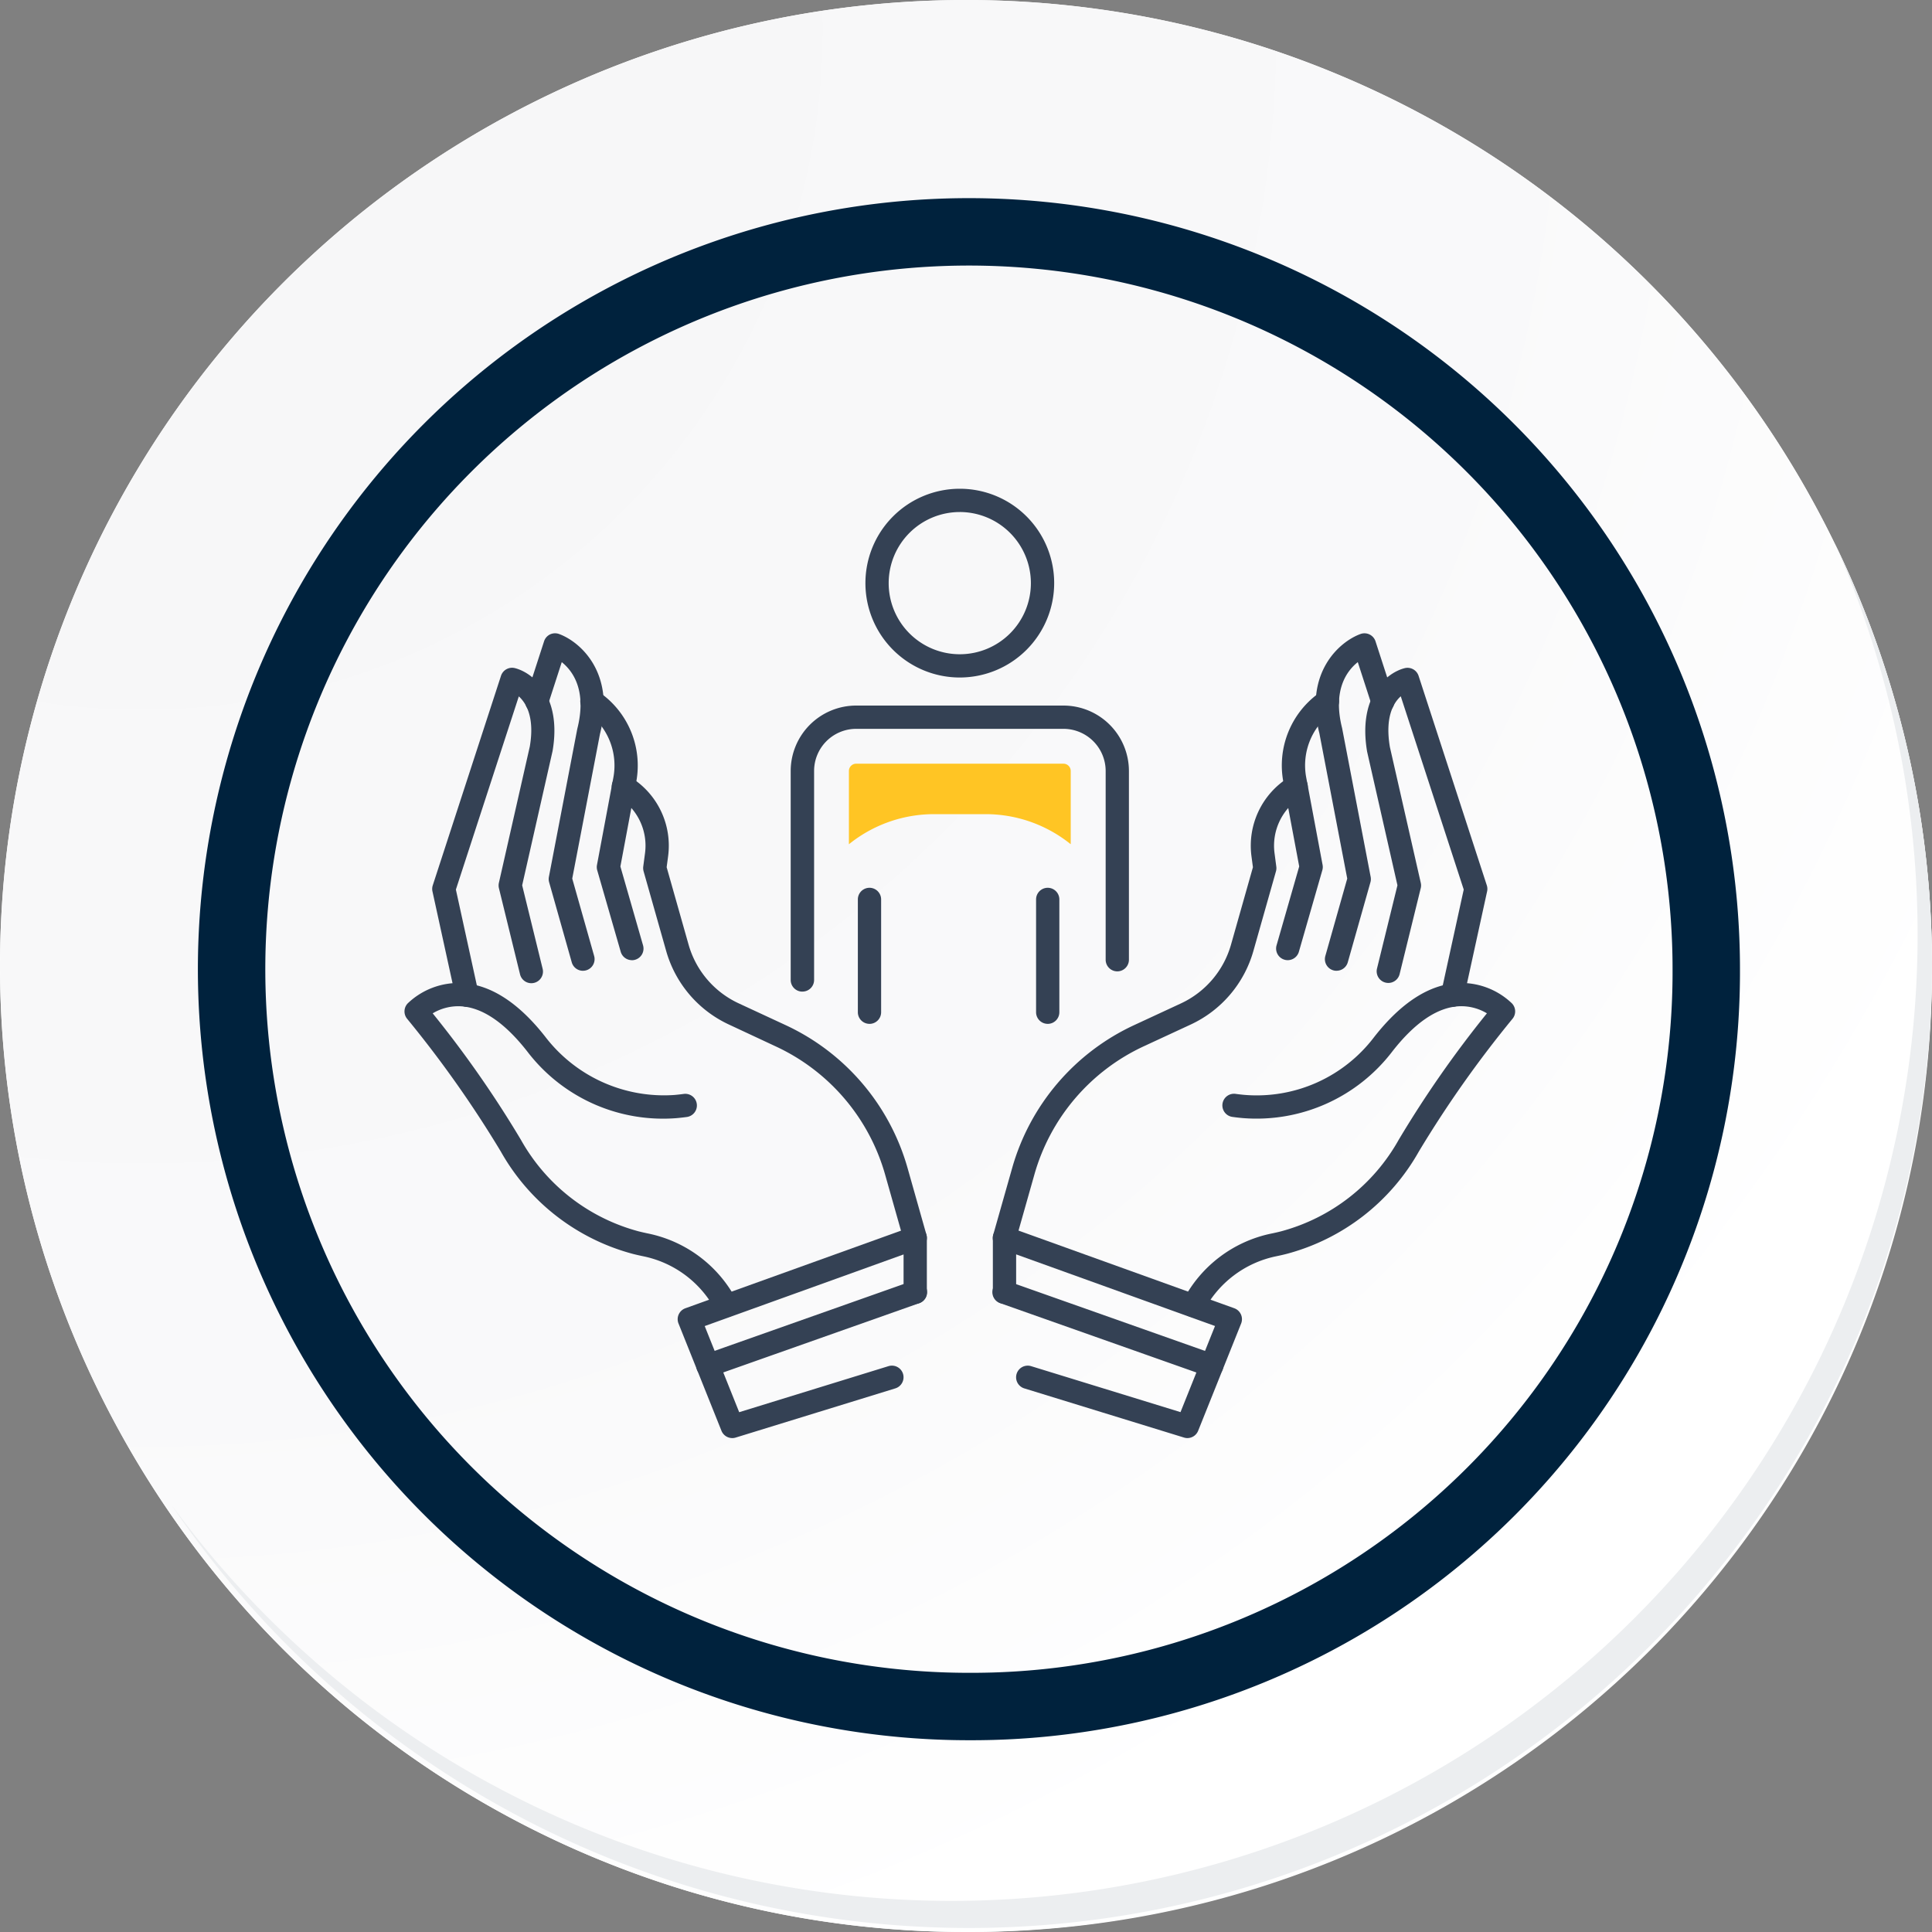 <svg xmlns="http://www.w3.org/2000/svg" xmlns:xlink="http://www.w3.org/1999/xlink" width="114.636" height="114.636" viewBox="0 0 114.636 114.636">
  <rect x="0" y="0" width="114.636" height="114.636" fill="#808080" stroke="none"/>
  <defs>
    <radialGradient id="radial-gradient" cx="0.076" cy="0.019" r="1.465" gradientTransform="translate(0.001)" gradientUnits="objectBoundingBox">
      <stop offset="0" stop-color="#f6f6f7"/>
      <stop offset="0.477" stop-color="#f9f9fa"/>
      <stop offset="0.715" stop-color="#fff"/>
    </radialGradient>
    <clipPath id="clip-path">
      <rect id="Rectángulo_44025" data-name="Rectángulo 44025" width="65.9" height="56.329" fill="none"/>
    </clipPath>
  </defs>
  <g id="Grupo_149942" data-name="Grupo 149942" transform="translate(-1215.991 -2297)">
    <g id="Grupo_148758" data-name="Grupo 148758" transform="translate(1 1181)">
      <g id="Grupo_148731" data-name="Grupo 148731" transform="translate(1214.991 1116)">
        <g id="Grupo_18423" data-name="Grupo 18423" transform="translate(0 0)">
          <g id="Grupo_18421" data-name="Grupo 18421">
            <g id="Grupo_18420" data-name="Grupo 18420">
              <g id="Grupo_18419" data-name="Grupo 18419">
                <path id="Trazado_40936" data-name="Trazado 40936" d="M309.259,2203.037a57.318,57.318,0,1,1-57.317-57.316A57.317,57.317,0,0,1,309.259,2203.037Z" transform="translate(-194.623 -2145.721)" fill="#fff"/>
              </g>
            </g>
          </g>
          <path id="Trazado_40937" data-name="Trazado 40937" d="M308.648,2202.372a57.316,57.316,0,1,0-57.317,57.319A57.091,57.091,0,0,0,308.648,2202.372Z" transform="translate(-194.013 -2145.056)" fill="url(#radial-gradient)"/>
          <path id="Trazado_40938" data-name="Trazado 40938" d="M289.672,2196.986a43.75,43.75,0,1,0-43.75,43.75A43.587,43.587,0,0,0,289.672,2196.986Z" transform="translate(-188.43 -2139.479)" fill="none" stroke="#00223d" stroke-miterlimit="10" stroke-width="4"/>
          <g id="Grupo_18422" data-name="Grupo 18422" transform="translate(10.154 32.18)">
            <path id="Trazado_40939" data-name="Trazado 40939" d="M299.231,2164.488a57.325,57.325,0,0,1-98.686,57.081,57.143,57.143,0,0,0,98.686-57.081Z" transform="translate(-200.545 -2164.488)" fill="#eceef0"/>
          </g>
        </g>
      </g>
      <g id="Grupo_148746" data-name="Grupo 148746" transform="translate(1238.991 1145)">
        <g id="Grupo_148745" data-name="Grupo 148745" transform="translate(0 0)" clip-path="url(#clip-path)">
          <path id="Trazado_187132" data-name="Trazado 187132" d="M30.848,45.9a.692.692,0,0,1-.665-.5l-1.117-3.945a11.981,11.981,0,0,0-6.5-7.618L19.8,32.545a6.879,6.879,0,0,1-3.727-4.366l-1.34-4.728a.738.738,0,0,1-.021-.279l.106-.8a3.388,3.388,0,0,0-1.571-3.321l-.068-.042a.69.69,0,1,1,.725-1.174l.069.042a4.771,4.771,0,0,1,2.215,4.677l-.087.654,1.3,4.59a5.491,5.491,0,0,0,2.979,3.49l2.769,1.285A13.367,13.367,0,0,1,30.4,41.072l1.116,3.946a.691.691,0,0,1-.476.852.715.715,0,0,1-.188.026" transform="translate(-0.545 -0.752)" fill="#344154"/>
          <path id="Trazado_187133" data-name="Trazado 187133" d="M19.086,50.457a.69.69,0,0,1-.611-.369,6.277,6.277,0,0,0-4.286-3.243q-.322-.066-.627-.143A12.752,12.752,0,0,1,5.713,40.62,66.232,66.232,0,0,0,.16,32.753a.69.69,0,0,1,.031-.917,4.368,4.368,0,0,1,3.2-1.208c1.708.084,3.384,1.163,4.98,3.209a8.876,8.876,0,0,0,7.655,3.432c.182-.016.364-.037.55-.062a.69.69,0,0,1,.188,1.367q-.315.043-.619.07a10.129,10.129,0,0,1-8.861-3.958c-1.331-1.7-2.656-2.606-3.938-2.678a2.949,2.949,0,0,0-1.672.418,64.41,64.41,0,0,1,5.236,7.506A11.367,11.367,0,0,0,13.9,45.363q.279.07.572.13A7.651,7.651,0,0,1,19.7,49.444a.69.69,0,0,1-.288.933.682.682,0,0,1-.322.08" transform="translate(0 -1.299)" fill="#344154"/>
          <path id="Trazado_187134" data-name="Trazado 187134" d="M3.787,31.214a.691.691,0,0,1-.674-.543L1.734,24.365A.69.69,0,0,1,1.752,24L5.8,11.569a.691.691,0,0,1,.824-.456c1.018.255,2.8,1.611,2.237,4.914L7.056,24l1.215,4.954a.69.69,0,0,1-1.341.329L5.676,24.167a.7.7,0,0,1,0-.318L7.51,15.76c.291-1.721-.209-2.568-.653-2.97L3.123,24.253l1.34,6.124a.69.69,0,0,1-.528.822.7.7,0,0,1-.147.016" transform="translate(-0.073 -0.47)" fill="#344154"/>
          <path id="Trazado_187135" data-name="Trazado 187135" d="M10.907,28.982a.69.69,0,0,1-.664-.5L8.9,23.728a.687.687,0,0,1-.014-.318l1.685-8.784c.576-2.278-.262-3.43-.922-3.958l-.824,2.545a.69.69,0,1,1-1.313-.425L8.6,9.431a.688.688,0,0,1,.354-.408A.7.7,0,0,1,9.493,9c1.242.457,3.348,2.284,2.424,5.93L10.271,23.51l1.3,4.593a.691.691,0,0,1-.476.852.716.716,0,0,1-.189.026" transform="translate(-0.317 -0.38)" fill="#344154"/>
          <path id="Trazado_187136" data-name="Trazado 187136" d="M13.956,28.5a.69.69,0,0,1-.663-.5L11.9,23.168a.687.687,0,0,1-.015-.318l.975-5.2a3.9,3.9,0,0,0-1.519-3.84l-.154-.113a.69.69,0,1,1,.818-1.111l.153.112A5.282,5.282,0,0,1,14.218,17.9l-.944,5.041,1.345,4.682a.689.689,0,0,1-.473.853.654.654,0,0,1-.191.027" transform="translate(-0.463 -0.528)" fill="#344154"/>
          <path id="Trazado_187137" data-name="Trazado 187137" d="M20.167,58.268a.69.69,0,0,1-.641-.434L16.978,51.47a.685.685,0,0,1,.011-.539.693.693,0,0,1,.4-.367l13.4-4.823a.689.689,0,0,1,.924.649v3.226a.69.69,0,1,1-1.381,0V47.372l-11.8,4.25,2.046,5.11L29.437,54a.69.69,0,1,1,.406,1.319L20.37,58.238a.71.71,0,0,1-.2.031" transform="translate(-0.718 -1.939)" fill="#344154"/>
          <path id="Trazado_187138" data-name="Trazado 187138" d="M18.768,54.8a.69.69,0,0,1-.23-1.341l12.3-4.348a.69.69,0,1,1,.461,1.3L19,54.758a.664.664,0,0,1-.23.04" transform="translate(-0.767 -2.082)" fill="#344154"/>
          <path id="Trazado_187139" data-name="Trazado 187139" d="M37.144,45.9a.716.716,0,0,1-.189-.026.691.691,0,0,1-.476-.852L37.6,41.072a13.364,13.364,0,0,1,7.244-8.495l2.77-1.285A5.5,5.5,0,0,0,50.59,27.8l1.3-4.59-.087-.655a4.771,4.771,0,0,1,2.214-4.676l.067-.041a.69.69,0,1,1,.73,1.171l-.068.043a3.388,3.388,0,0,0-1.574,3.322l.105.8a.68.68,0,0,1-.02.278l-1.34,4.728a6.878,6.878,0,0,1-3.727,4.367L45.422,33.83a11.984,11.984,0,0,0-6.5,7.618l-1.117,3.945a.69.69,0,0,1-.664.5" transform="translate(-1.547 -0.752)" fill="#344154"/>
          <path id="Trazado_187140" data-name="Trazado 187140" d="M48.858,50.457a.682.682,0,0,1-.322-.08.689.689,0,0,1-.288-.932,7.646,7.646,0,0,1,5.229-3.952c.2-.04.385-.083.571-.13a11.374,11.374,0,0,0,6.987-5.431,64.543,64.543,0,0,1,5.235-7.507,2.957,2.957,0,0,0-1.672-.418c-1.282.073-2.607.974-3.938,2.678A10.137,10.137,0,0,1,51.8,38.642c-.2-.017-.407-.04-.616-.069a.69.69,0,1,1,.187-1.367c.186.025.369.046.549.061a8.749,8.749,0,0,0,7.657-3.431c1.6-2.045,3.272-3.125,4.979-3.209a4.353,4.353,0,0,1,3.2,1.208.689.689,0,0,1,.031.917,66.155,66.155,0,0,0-5.552,7.867A12.76,12.76,0,0,1,54.383,46.7c-.2.051-.413.1-.627.143a6.272,6.272,0,0,0-4.286,3.243.69.69,0,0,1-.611.369" transform="translate(-2.044 -1.299)" fill="#344154"/>
          <path id="Trazado_187141" data-name="Trazado 187141" d="M64.712,31.214a.7.7,0,0,1-.147-.016.69.69,0,0,1-.528-.822l1.34-6.124L61.641,12.785c-.447.4-.942,1.256-.645,3.013l1.831,8.051a.686.686,0,0,1,0,.318L61.57,29.28a.691.691,0,0,1-1.342-.329L61.444,24l-1.8-7.931c-.565-3.342,1.212-4.7,2.23-4.953a.69.69,0,0,1,.824.455L66.746,24a.68.68,0,0,1,.018.361l-1.379,6.307a.691.691,0,0,1-.674.543" transform="translate(-2.526 -0.47)" fill="#344154"/>
          <path id="Trazado_187142" data-name="Trazado 187142" d="M57.7,28.982a.716.716,0,0,1-.189-.026.691.691,0,0,1-.476-.852l1.3-4.593-1.654-8.623C55.772,11.28,57.877,9.453,59.119,9a.689.689,0,0,1,.894.435L61.1,12.789a.69.69,0,0,1-1.314.425l-.825-2.547c-.658.524-1.5,1.667-.93,3.92l1.694,8.823a.7.7,0,0,1-.013.318l-1.345,4.751a.69.69,0,0,1-.664.5" transform="translate(-2.396 -0.38)" fill="#344154"/>
          <path id="Trazado_187143" data-name="Trazado 187143" d="M54.7,28.5a.654.654,0,0,1-.191-.027.689.689,0,0,1-.473-.853l1.344-4.682L54.435,17.9a5.283,5.283,0,0,1,2.06-5.207l.153-.112a.69.69,0,1,1,.816,1.113l-.153.112a3.9,3.9,0,0,0-1.518,3.84l.974,5.2a.682.682,0,0,1-.015.317L55.361,28a.69.69,0,0,1-.663.5" transform="translate(-2.291 -0.528)" fill="#344154"/>
          <path id="Trazado_187144" data-name="Trazado 187144" d="M48,58.268a.678.678,0,0,1-.2-.031l-9.472-2.916A.69.69,0,1,1,38.728,54l8.865,2.728,2.047-5.11-11.8-4.25v2.245a.69.69,0,1,1-1.381,0V46.39a.689.689,0,0,1,.924-.649l13.4,4.823a.692.692,0,0,1,.407.907l-2.55,6.363a.69.69,0,0,1-.641.434" transform="translate(-1.547 -1.939)" fill="#344154"/>
          <path id="Trazado_187145" data-name="Trazado 187145" d="M49.445,54.8a.664.664,0,0,1-.23-.04l-12.3-4.347a.69.69,0,1,1,.46-1.3l12.3,4.348a.69.69,0,0,1-.23,1.341" transform="translate(-1.547 -2.082)" fill="#344154"/>
          <path id="Trazado_187146" data-name="Trazado 187146" d="M39.826,32.8a.691.691,0,0,1-.69-.69V25.417a.69.69,0,1,1,1.381,0v6.694a.691.691,0,0,1-.69.69" transform="translate(-1.66 -1.049)" fill="#344154"/>
          <path id="Trazado_187147" data-name="Trazado 187147" d="M28.783,32.8a.691.691,0,0,1-.69-.69V25.417a.69.69,0,0,1,1.381,0v6.694a.691.691,0,0,1-.69.69" transform="translate(-1.192 -1.049)" fill="#344154"/>
          <path id="Trazado_187148" data-name="Trazado 187148" d="M34.162,11.2a5.6,5.6,0,1,1,5.6-5.6,5.606,5.606,0,0,1-5.6,5.6m0-9.818A4.219,4.219,0,1,0,38.38,5.6a4.224,4.224,0,0,0-4.218-4.219" transform="translate(-1.212 0)" fill="#344154"/>
          <path id="Trazado_187149" data-name="Trazado 187149" d="M24.621,30.408a.691.691,0,0,1-.69-.69v-12.4a3.888,3.888,0,0,1,3.883-3.883h12.3A3.887,3.887,0,0,1,44,17.316v11.2a.69.69,0,1,1-1.38,0v-11.2a2.506,2.506,0,0,0-2.5-2.5h-12.3a2.5,2.5,0,0,0-2.5,2.5v12.4a.691.691,0,0,1-.69.69" transform="translate(-1.015 -0.57)" fill="#344154"/>
          <path id="Trazado_187150" data-name="Trazado 187150" d="M40.27,17.037h-12.3a.432.432,0,0,0-.432.432v4.348h0a8.041,8.041,0,0,1,5.053-1.786h3.058A8.041,8.041,0,0,1,40.7,21.816h0V17.469a.432.432,0,0,0-.432-.432" transform="translate(-1.168 -0.723)" fill="#ffc524"/>
        </g>
      </g>
    </g>
  </g>
</svg>
